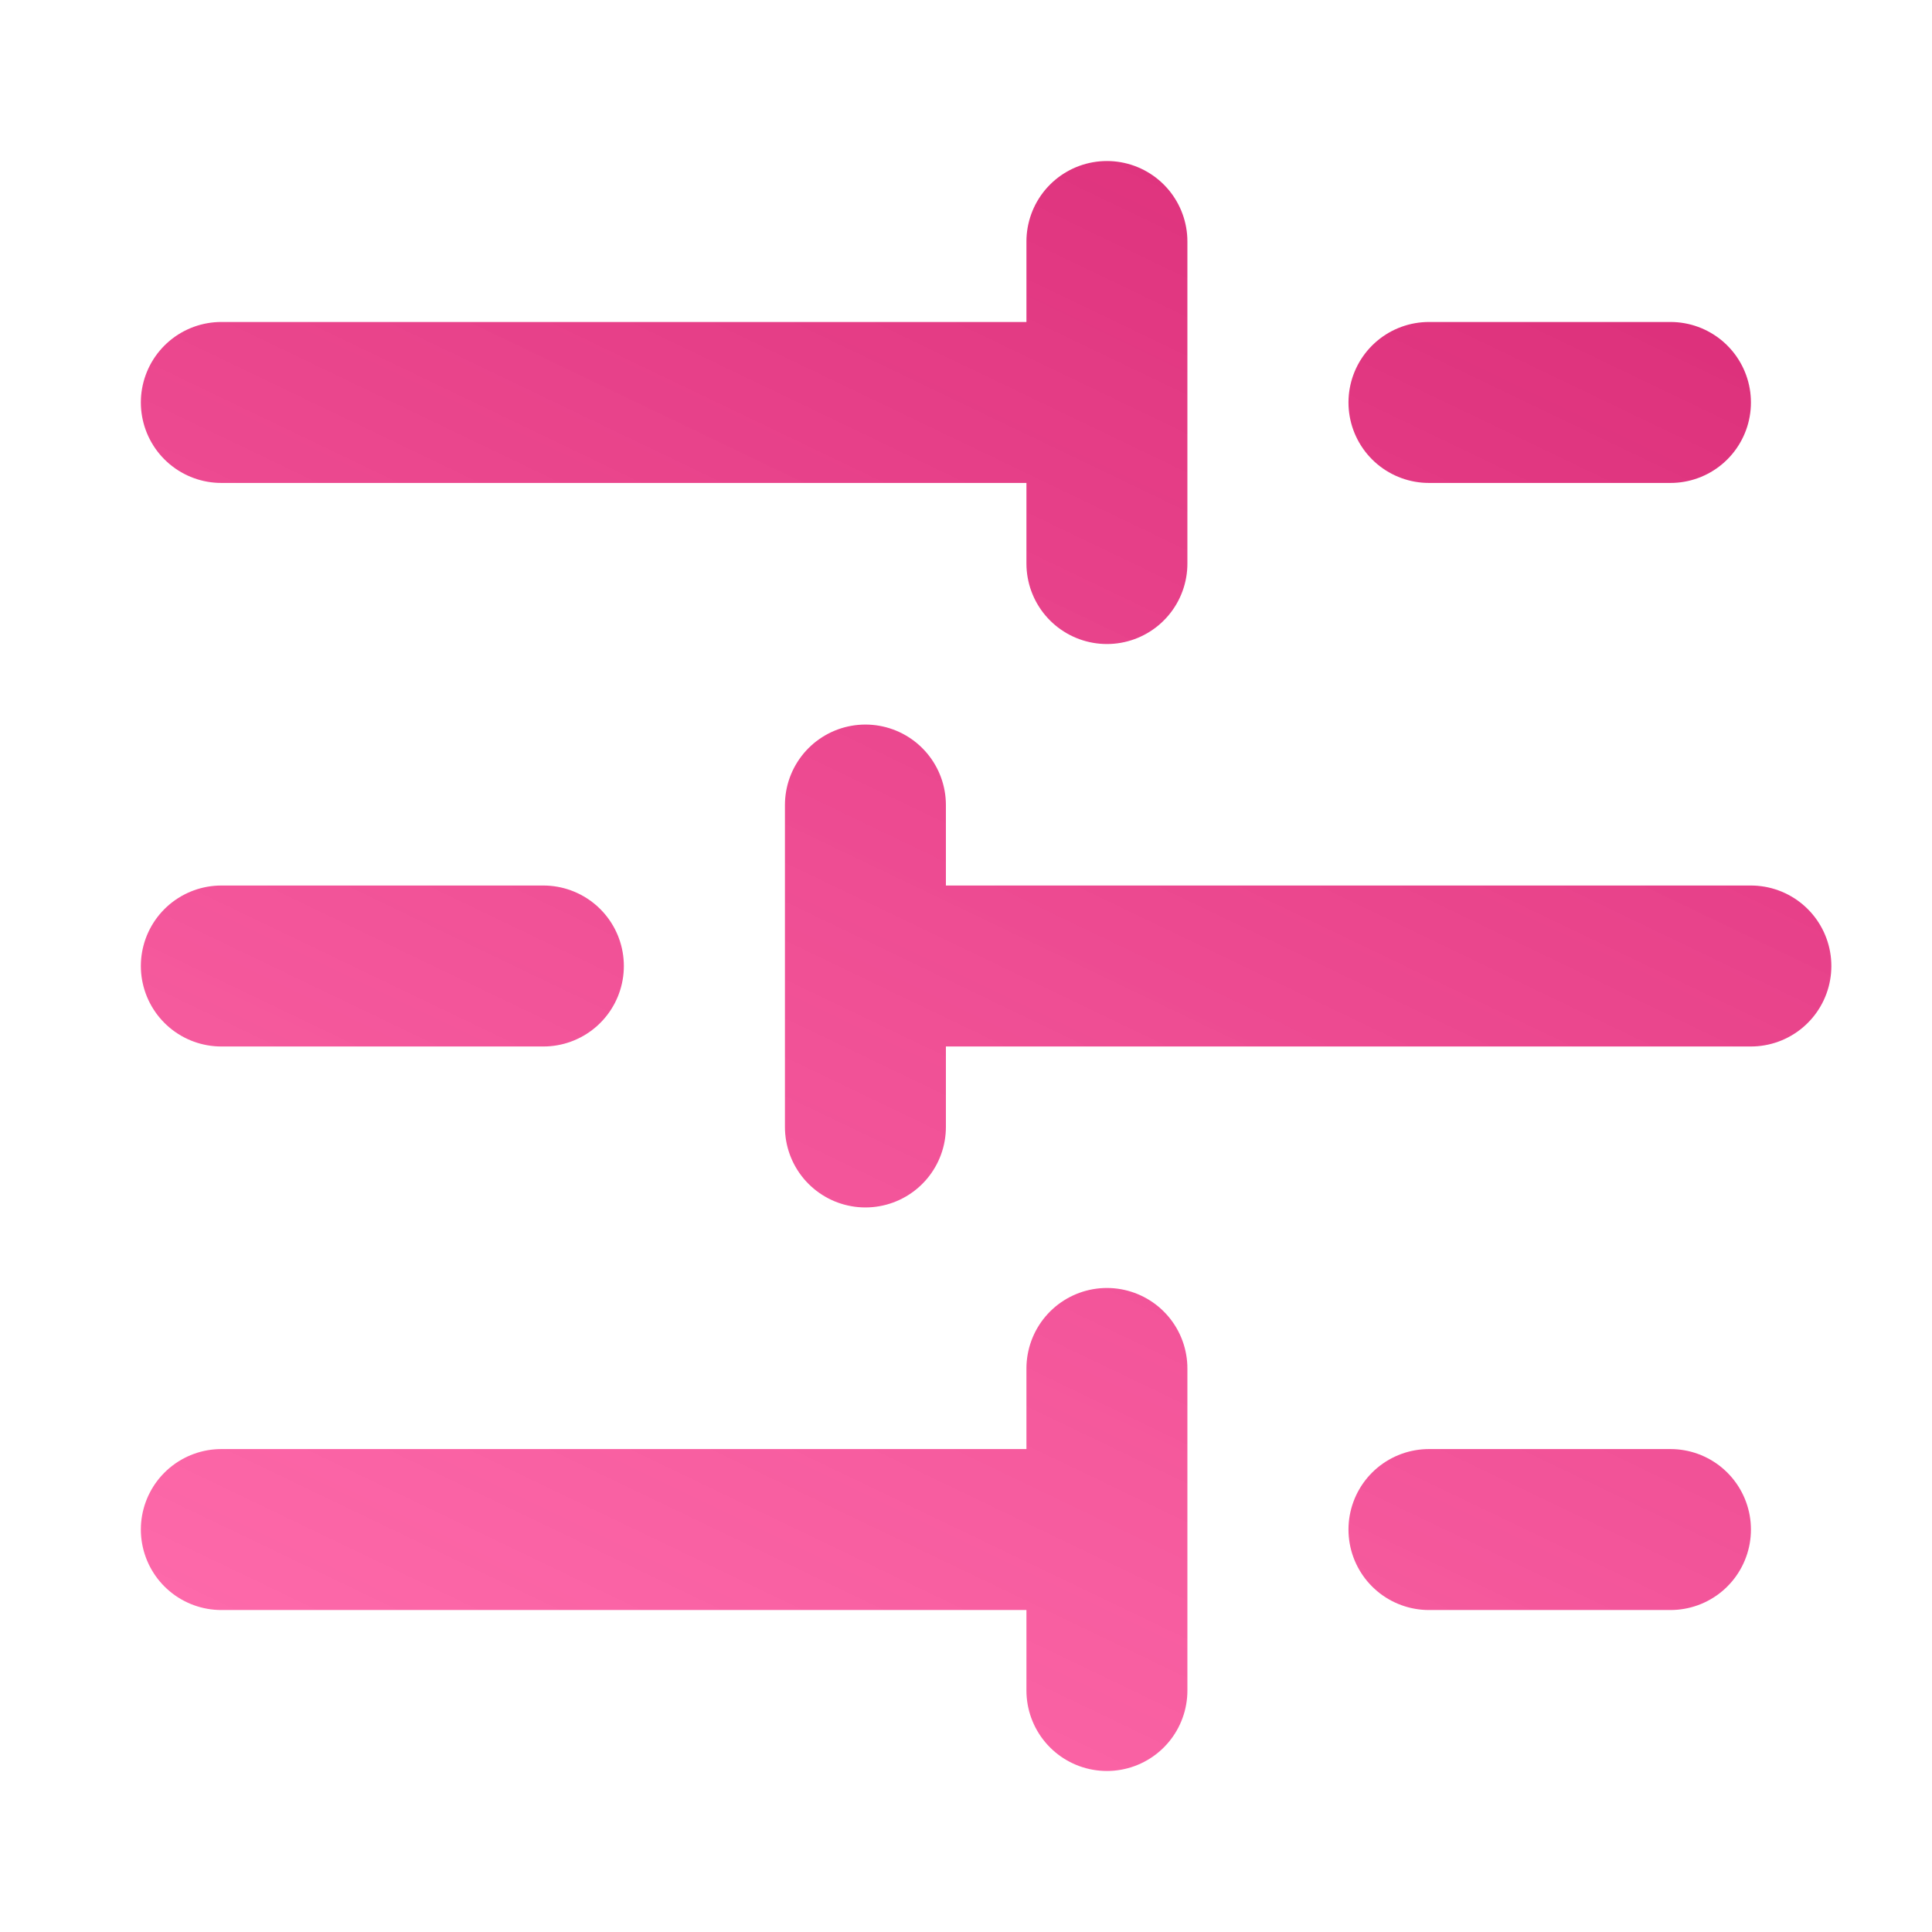 <svg width="16" height="16" viewBox="0 0 16 16" fill="none" xmlns="http://www.w3.org/2000/svg">
<path d="M13.834 3.333H11.834M9.167 2V4.667M9.167 3.333H1.833M4.5 8H1.833M7.167 6.667V9.333M14.5 8H7.167M13.834 12.667H11.834M9.167 11.333V14M9.167 12.667H1.833" stroke="url(#paint0_linear_6544_108122)" stroke-width="1.333" stroke-linecap="round" stroke-linejoin="round"/>
<defs>
<linearGradient id="paint0_linear_6544_108122" x1="15.312" y1="-2.616" x2="6.031" y2="16.713" gradientUnits="userSpaceOnUse">
<stop stop-color="#CE1B69"/>
<stop offset="1" stop-color="#FF328B" stop-opacity="0.71"/>
</linearGradient>
</defs>
</svg>
